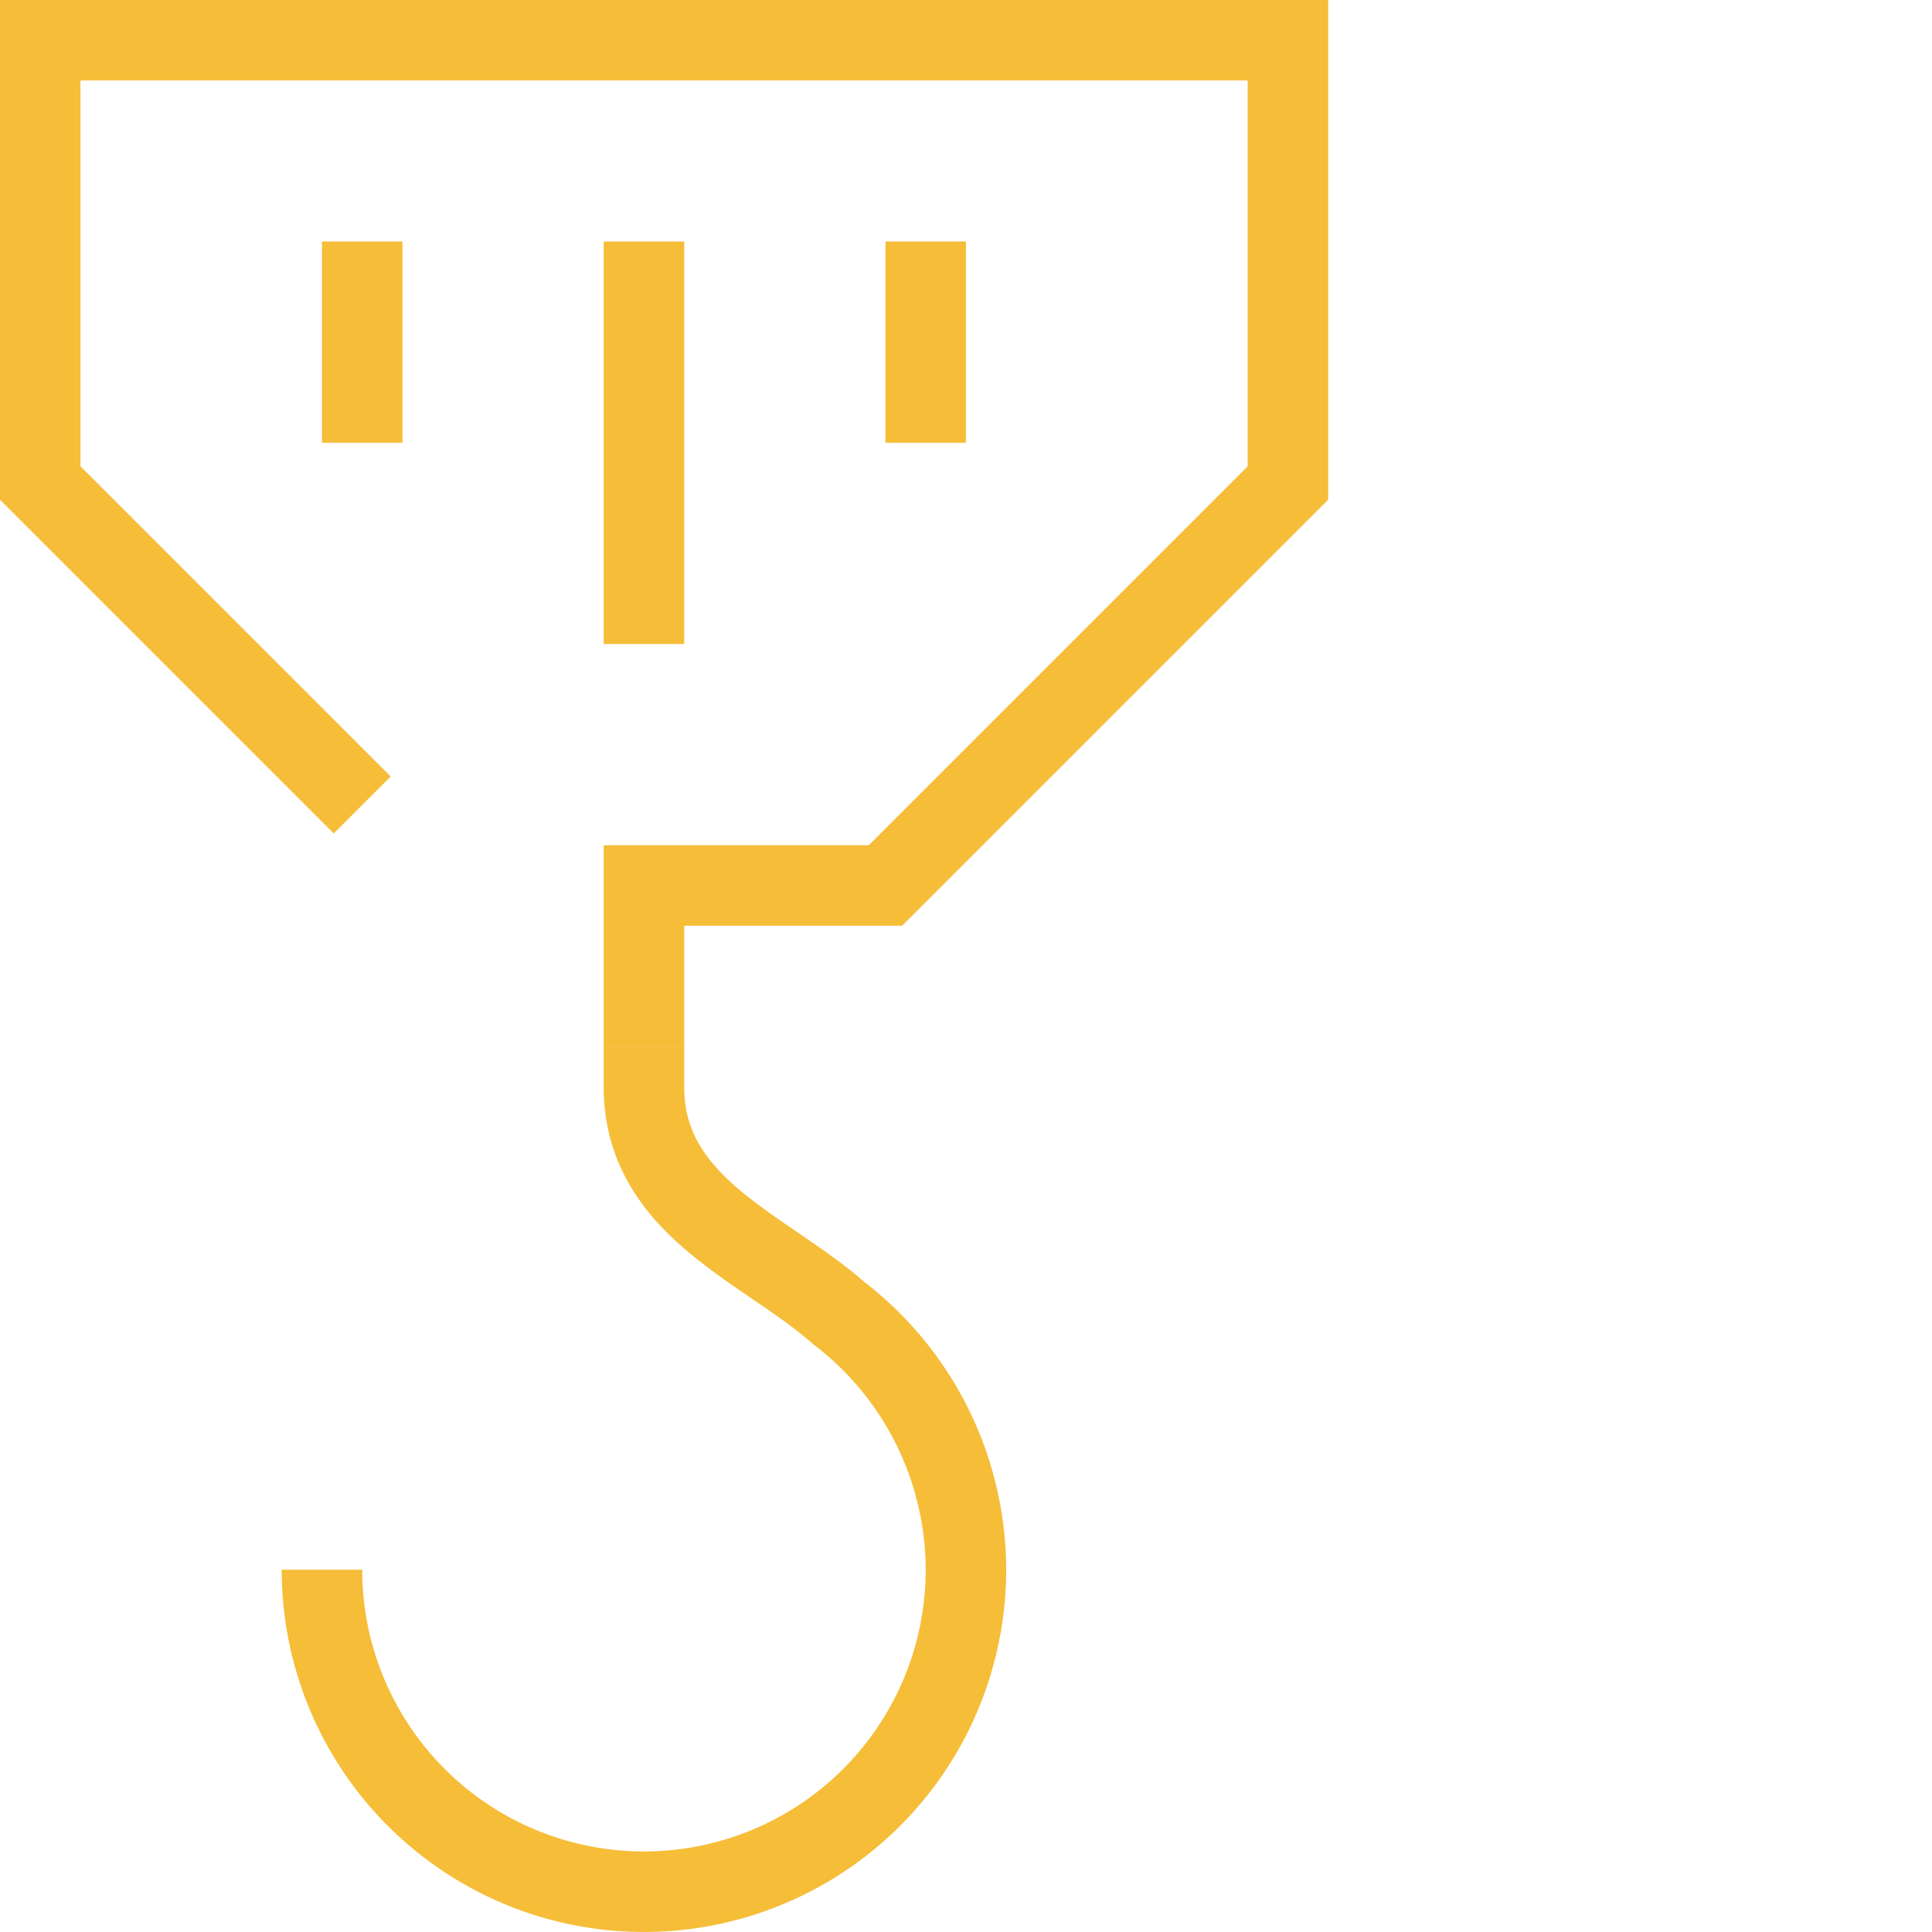 <svg xmlns="http://www.w3.org/2000/svg" width="48.001" height="48" viewBox="0 0 48.001 48"><g transform="translate(-116.001 3164.992)"><rect width="48.001" height="47.997" transform="translate(116.001 -3164.992)" fill="none"/><path d="M133-3144.992l-8-8v-11h31v11l-10,10h-6v4" transform="translate(-8)" fill="none" stroke="#f6bd38" stroke-miterlimit="79.84" stroke-width="2" fill-rule="evenodd"/><path d="M140-3158.992v10" transform="translate(-8)" fill="none" stroke="#f6bd38" stroke-miterlimit="79.84" stroke-width="2" fill-rule="evenodd"/><path d="M140-3138.992v1c0,3,3,4,4.843,5.626a8.046,8.046,0,0,1,3.157,6.374,8,8,0,0,1-8,8,8,8,0,0,1-8-8" transform="translate(-8)" fill="none" stroke="#f6bd38" stroke-miterlimit="79.84" stroke-width="2" fill-rule="evenodd"/><path d="M147-3158.992v5" transform="translate(-8)" fill="none" stroke="#f6bd38" stroke-miterlimit="79.84" stroke-width="2" fill-rule="evenodd"/><path d="M133-3158.992v5" transform="translate(-8)" fill="none" stroke="#f6bd38" stroke-miterlimit="79.84" stroke-width="2" fill-rule="evenodd"/></g></svg>